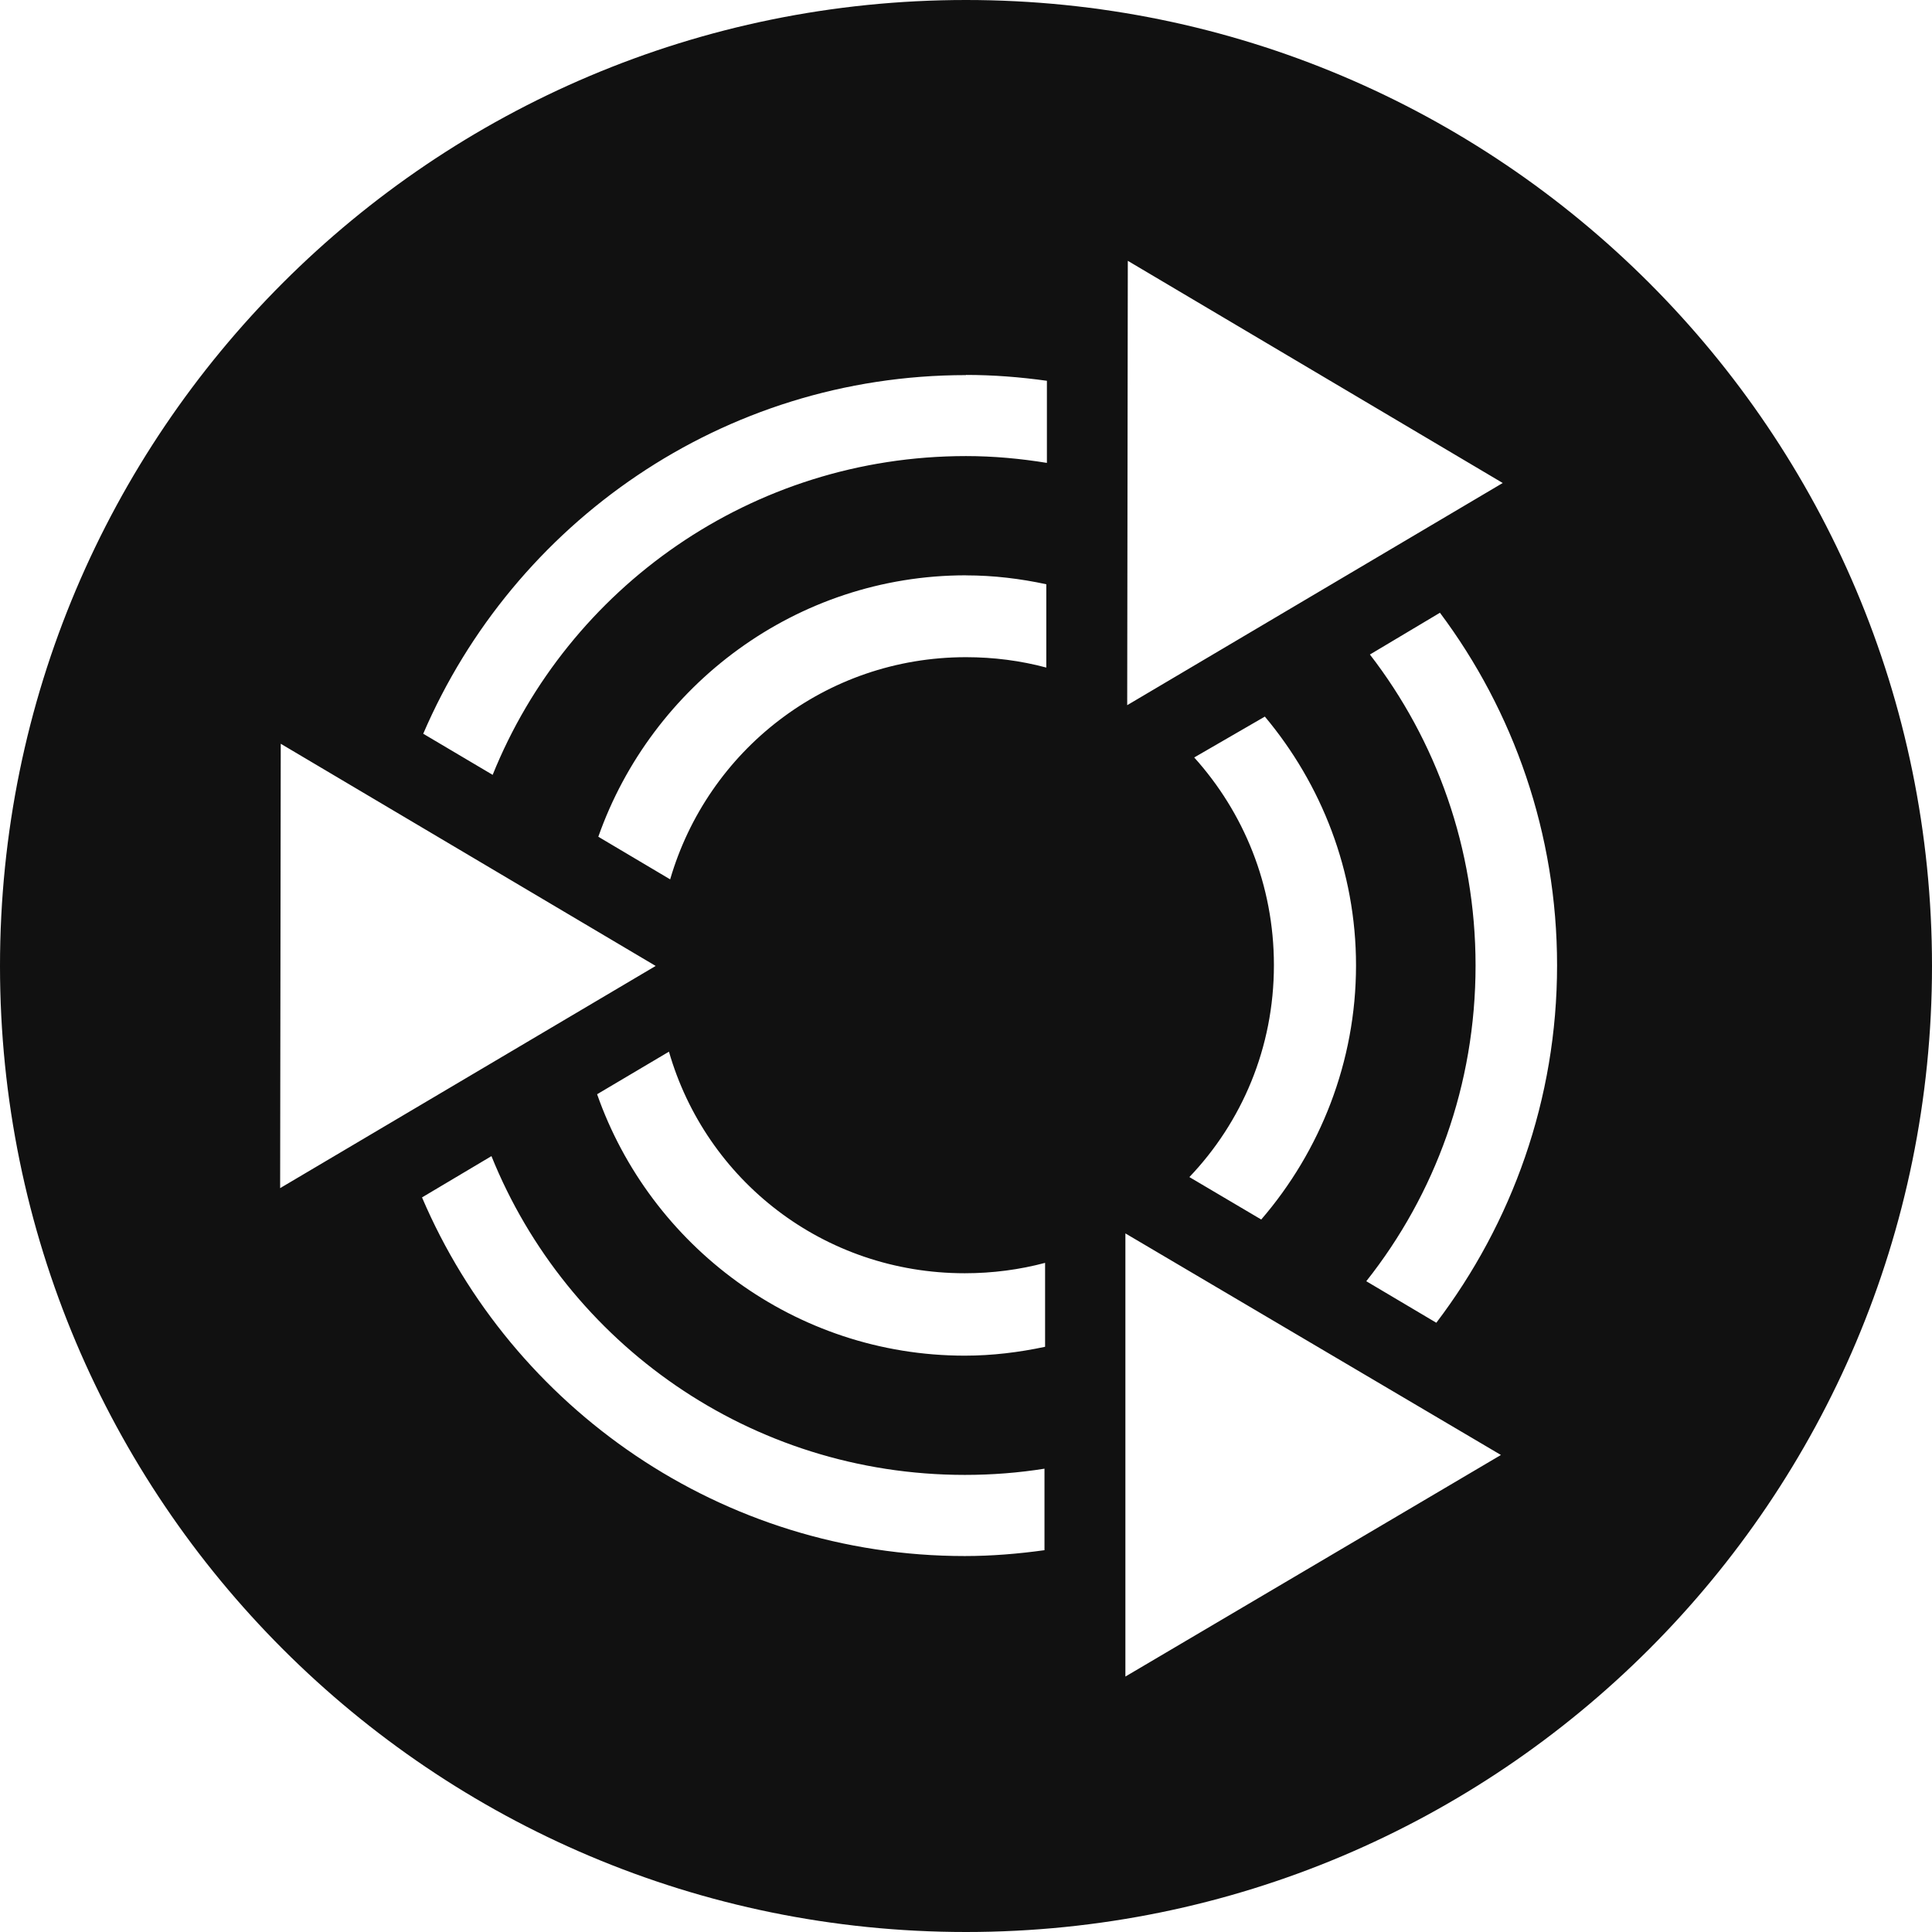 <svg version="1.1" viewBox="0 0 32 32" xmlns="http://www.w3.org/2000/svg">
 <title>Ubuntu Mate</title>
 <path fill="#111" d="m16 0c-8.84 0-16 7.16-16 16 0 8.84 7.16 16 16 16 8.84 0 16-7.16 16-16 0-8.84-7.16-16-16-16zm2.68 4.32 6.21 3.68-6.22 3.68zm-2.68 1.89c0.456 0 0.902 0.036 1.34 0.097v1.36c-0.437-0.071-0.884-0.113-1.34-0.113-3.55 0-6.59 2.18-7.84 5.28l-1.15-0.681c1.5-3.49 4.96-5.94 8.99-5.94zm0 3.32c0.456 0 0.904 0.055 1.33 0.147v1.38c-0.425-0.114-0.873-0.172-1.33-0.172-2.33 0-4.28 1.55-4.9 3.68l-1.19-0.706c0.884-2.51 3.28-4.33 6.09-4.33zm7.85 0.619c1.22 1.63 1.94 3.66 1.94 5.84 0 2.22-0.748 4.27-2 5.92l-1.16-0.688c1.14-1.44 1.81-3.25 1.81-5.23 0-1.94-0.653-3.73-1.75-5.15zm-2.9 1.72c0.938 1.12 1.51 2.56 1.51 4.12 0 1.6-0.596 3.08-1.57 4.21l-1.19-0.703c0.868-0.911 1.4-2.14 1.4-3.51 0-1.33-0.501-2.53-1.32-3.44zm-16.3 0.45 6.21 3.68-6.22 3.68zm6.43 5.1c0.613 2.13 2.56 3.67 4.9 3.67 0.462 0 0.909-0.06 1.33-0.172v1.39c-0.43 0.092-0.878 0.147-1.33 0.147-2.81 0-5.21-1.82-6.09-4.33zm-2.94 1.73c1.25 3.1 4.29 5.28 7.84 5.28 0.453 0 0.893-0.035 1.32-0.103v1.35c-0.433 0.06-0.875 0.097-1.32 0.097-4.03 0-7.5-2.45-8.99-5.94zm10.5 1.28 6.22 3.67-6.22 3.67z"/>
 <!--text-here-->
</svg>

